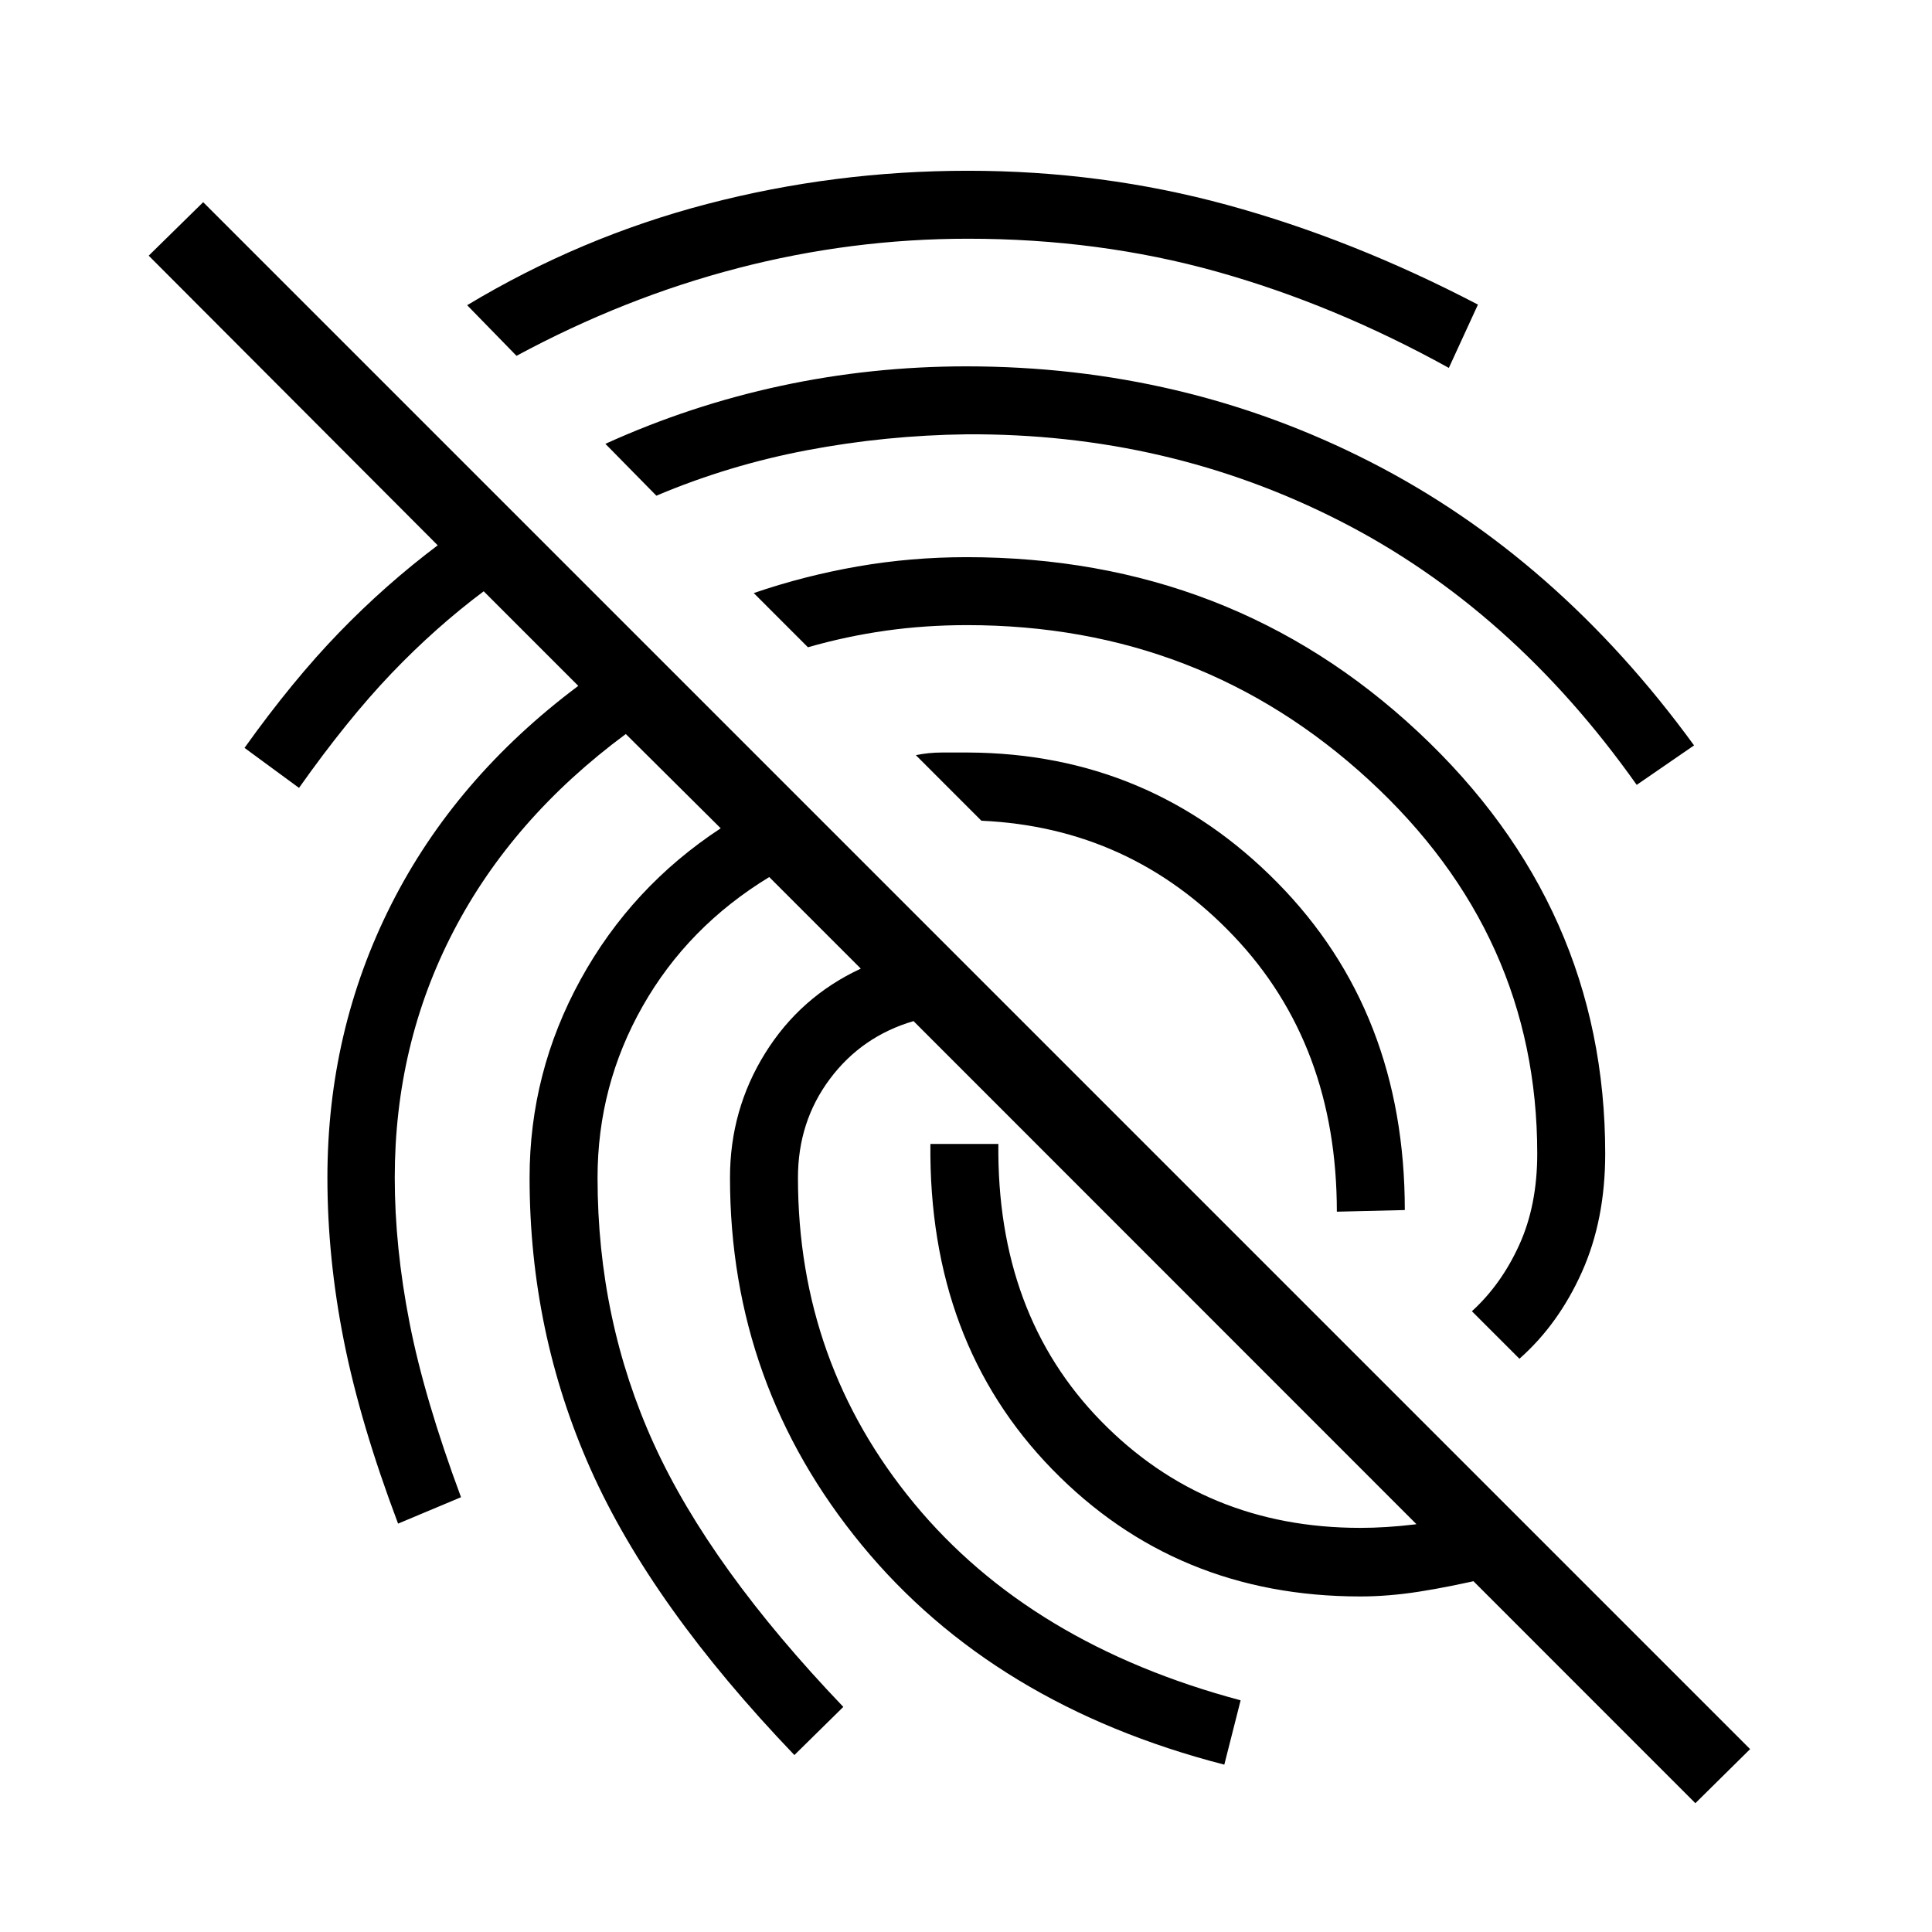 <svg xmlns="http://www.w3.org/2000/svg" height="24" viewBox="0 -960 960 960" width="24"><path d="m842.42-64-388.5-388.62q-25.77 7.58-41.59 28.79-15.83 21.21-15.83 49.02 0 92 57.77 161.91 57.77 69.9 162.19 97.78l-8.11 31.97q-114.66-29.58-180.14-109.14-65.48-79.56-65.48-182.52 0-33.77 17.46-61.84 17.46-28.08 47.54-42.04l-45.5-45.5q-40.42 24.61-62.86 64.11-22.45 39.5-22.45 85.27 0 70.81 27.98 132.29 27.98 61.48 94.14 130.67l-24.31 23.93q-71-74.12-101.29-142.12-30.29-68-30.29-144.77 0-52.31 25.31-98.4 25.31-46.1 69.66-75.21l-47.16-46.85q-56.42 41.77-85.61 97.96-29.2 56.19-29.2 122.5 0 34.46 7.35 72.08 7.35 37.61 25.58 86.69l-31.27 13.12q-18.73-49.58-26.93-90.77-8.19-41.19-8.19-81.12 0-72.96 31.71-135.75 31.72-62.79 92.95-108.63l-47-47q-24 17.96-45.91 40.88-21.9 22.93-45.86 56.81l-27.08-19.88q23.88-33.43 46.94-57.25 23.06-23.83 49.06-43.41L73.89-832.96l27.07-26.58L869.62-90.88 842.42-64ZM664.27-357.92q0-83.04-51.27-136.98-51.27-53.95-125.35-57.29l-32.57-32.58q6.42-1.31 12.96-1.31H481q90.5.43 153.77 64.7 63.27 64.26 63.27 162.65l-33.77.81ZM481-875.15q66.5 0 128.71 16.96 62.21 16.96 124.67 49.54l-14.46 31.46q-57.11-31.58-115.5-47.89-58.38-16.3-123.42-16.3-58.04 0-114.38 14.63-56.35 14.63-109.97 43.56l-24.53-25.16q56.42-33.92 119.5-50.36 63.07-16.44 129.38-16.44Zm-.77 97.19q107.73 0 200.6 47.42 92.86 47.42 160.94 140.92L813.27-570q-61.96-87.58-147.56-131.19-85.59-43.62-185.48-43-40.11.5-79.1 7.88-38.98 7.39-74.98 22.62l-25.34-25.77q42.11-19.12 87.19-28.81 45.08-9.69 92.23-9.69Zm0 94.81q131.54 0 224.46 86.86 92.93 86.87 92.93 209.56 0 33-11.62 58.88-11.62 25.89-31 43l-23.62-23.61q14.58-13.27 23.52-32.94 8.95-19.68 8.95-45.33 0-108.81-83.66-185.73-83.65-76.92-199.65-76.92-20.81 0-40.35 2.75-19.54 2.75-38.73 8.25l-26.92-26.93q25.11-8.61 51.63-13.23 26.52-4.61 54.06-4.61Zm195.69 516.42q-91.5 0-153.04-63.14-61.53-63.13-60.57-161.71h33.77q-.85 84.62 51 137.7 51.84 53.07 128.84 53.07 12.62 0 26.54-1.65 13.92-1.66 29.04-5.54l8.77 31.85q-20 4.69-35.21 7.05-15.21 2.37-29.14 2.37Z"/></svg>